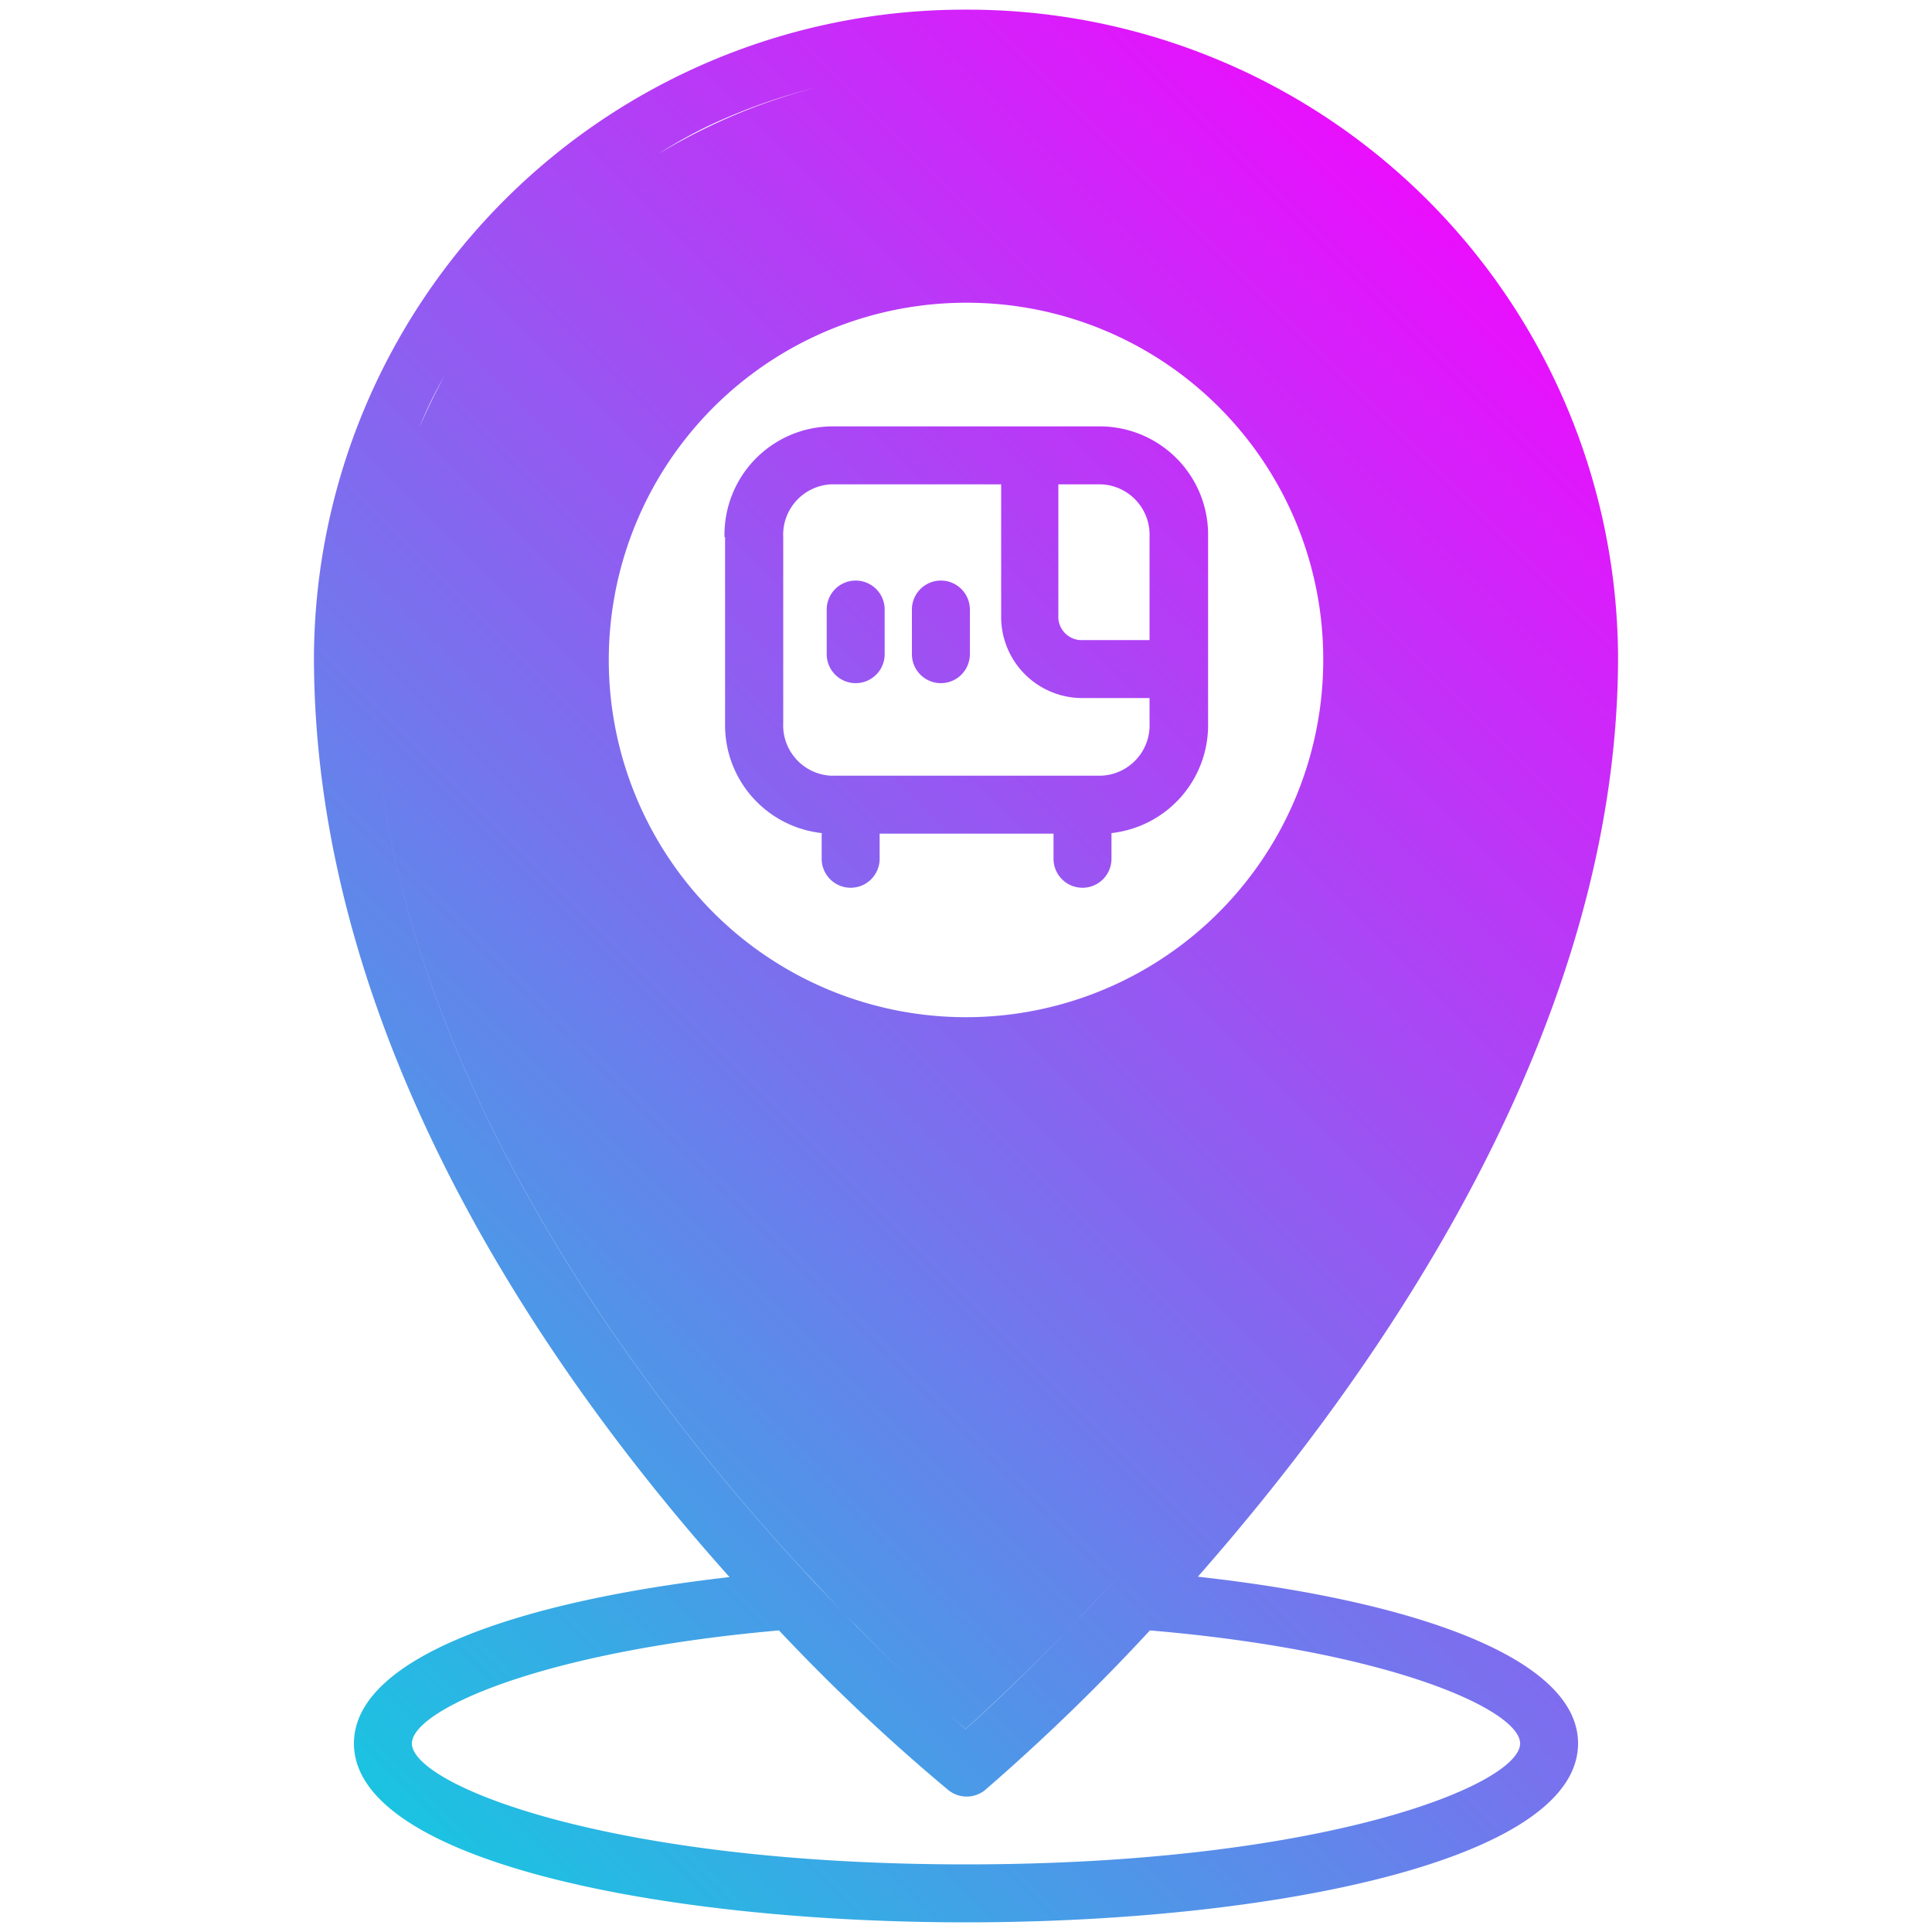 <svg id="Layer_1" viewBox="0 0 100 100" xmlns="http://www.w3.org/2000/svg" xmlns:xlink="http://www.w3.org/1999/xlink" data-name="Layer 1"><linearGradient id="linear-gradient" gradientUnits="userSpaceOnUse" x1="15.75" x2="84.25" y1="89.22" y2="20.72"><stop offset="0" stop-color="#1bc3e1"/><stop offset="1" stop-color="#e90ffd"/></linearGradient><path d="m50 .5a33.66 33.66 0 0 0 -33.75 33.5c0 19.65 12 37 21.51 47.63-10.82 1.23-19.44 4.14-19.44 8.61 0 6.08 15.93 9.26 31.68 9.26s31.68-3.18 31.68-9.26c0-4.5-8.75-7.42-19.68-8.63 9.52-10.82 21.75-28.45 21.75-47.61a33.66 33.66 0 0 0 -33.75-33.5zm18.49 33.5a18.49 18.49 0 1 1 -18.49-18.33 18.44 18.44 0 0 1 18.49 18.33zm-4.83-16.45a22.15 22.15 0 0 1 2.92 2.89 22.15 22.15 0 0 0 -2.92-2.89zm2.92 30a22.15 22.15 0 0 1 -2.92 2.89 22.15 22.15 0 0 0 2.92-2.86zm-10.2-33.92a21.56 21.56 0 0 1 3.86 1.62 21.56 21.56 0 0 0 -3.86-1.62 21.32 21.32 0 0 0 -4.19-.85 21.32 21.32 0 0 1 4.19.85zm0 40.76a21.56 21.56 0 0 0 3.86-1.62 21.56 21.56 0 0 1 -3.86 1.62 21.32 21.32 0 0 1 -4.19.85 21.32 21.32 0 0 0 4.19-.85zm-19.7-47.88a30.36 30.36 0 0 1 5.64-2 30.36 30.36 0 0 0 -5.64 2.05q-1.35.65-2.61 1.41 1.26-.81 2.61-1.46zm-10.4 8.1a28.87 28.87 0 0 0 -1.77 2.39 28.87 28.87 0 0 1 1.77-2.39zm-3.28 4.86c-.48.87-.91 1.76-1.3 2.67.36-.91.79-1.8 1.3-2.67zm55.68 70.77c0 2.13-10.12 6.26-28.68 6.26s-28.68-4.13-28.68-6.26c0-1.71 6.62-4.76 19-5.85a100.21 100.21 0 0 0 8.76 8.26 1.51 1.51 0 0 0 1.91 0 106.55 106.55 0 0 0 8.53-8.26c12.48 1.06 19.16 4.13 19.16 5.85zm-23.15-6.14c-2.45 2.55-4.44 4.4-5.55 5.4-1.13-1-3.18-2.83-5.71-5.39-.84-.86-1.75-1.81-2.69-2.83-9.34-10.13-22.33-27.73-22.33-47.28 0 19.54 13 37.15 22.34 47.28.94 1 1.85 2 2.69 2.83 2.52 2.56 4.57 4.4 5.7 5.38 1.1-1 3.09-2.84 5.55-5.39.83-.87 1.73-1.82 2.65-2.84-.92 1.02-1.81 1.97-2.65 2.84zm-18-56.3v9.62a5.62 5.62 0 0 0 5 5.7v1.33a1.5 1.5 0 0 0 3 0v-1.3h9v1.3a1.5 1.5 0 0 0 3 0v-1.33a5.62 5.62 0 0 0 5-5.7v-9.62a5.61 5.61 0 0 0 -5.53-5.73h-14a5.61 5.61 0 0 0 -5.5 5.73zm19.47 12.35h-14a2.61 2.61 0 0 1 -2.46-2.73v-9.62a2.61 2.61 0 0 1 2.46-2.73h8.82v6.77a4.2 4.2 0 0 0 4.11 4.29h3.57v1.29a2.61 2.61 0 0 1 -2.5 2.73zm0-15.08a2.61 2.61 0 0 1 2.5 2.73v5.33h-3.61a1.21 1.21 0 0 1 -1.11-1.29v-6.77zm-11.21 6.48v2.31a1.5 1.5 0 0 1 -3 0v-2.31a1.5 1.5 0 0 1 3 0zm4.41 0v2.31a1.5 1.5 0 0 1 -3 0v-2.31a1.5 1.5 0 1 1 3 0z" fill="url(#linear-gradient)"/></svg>